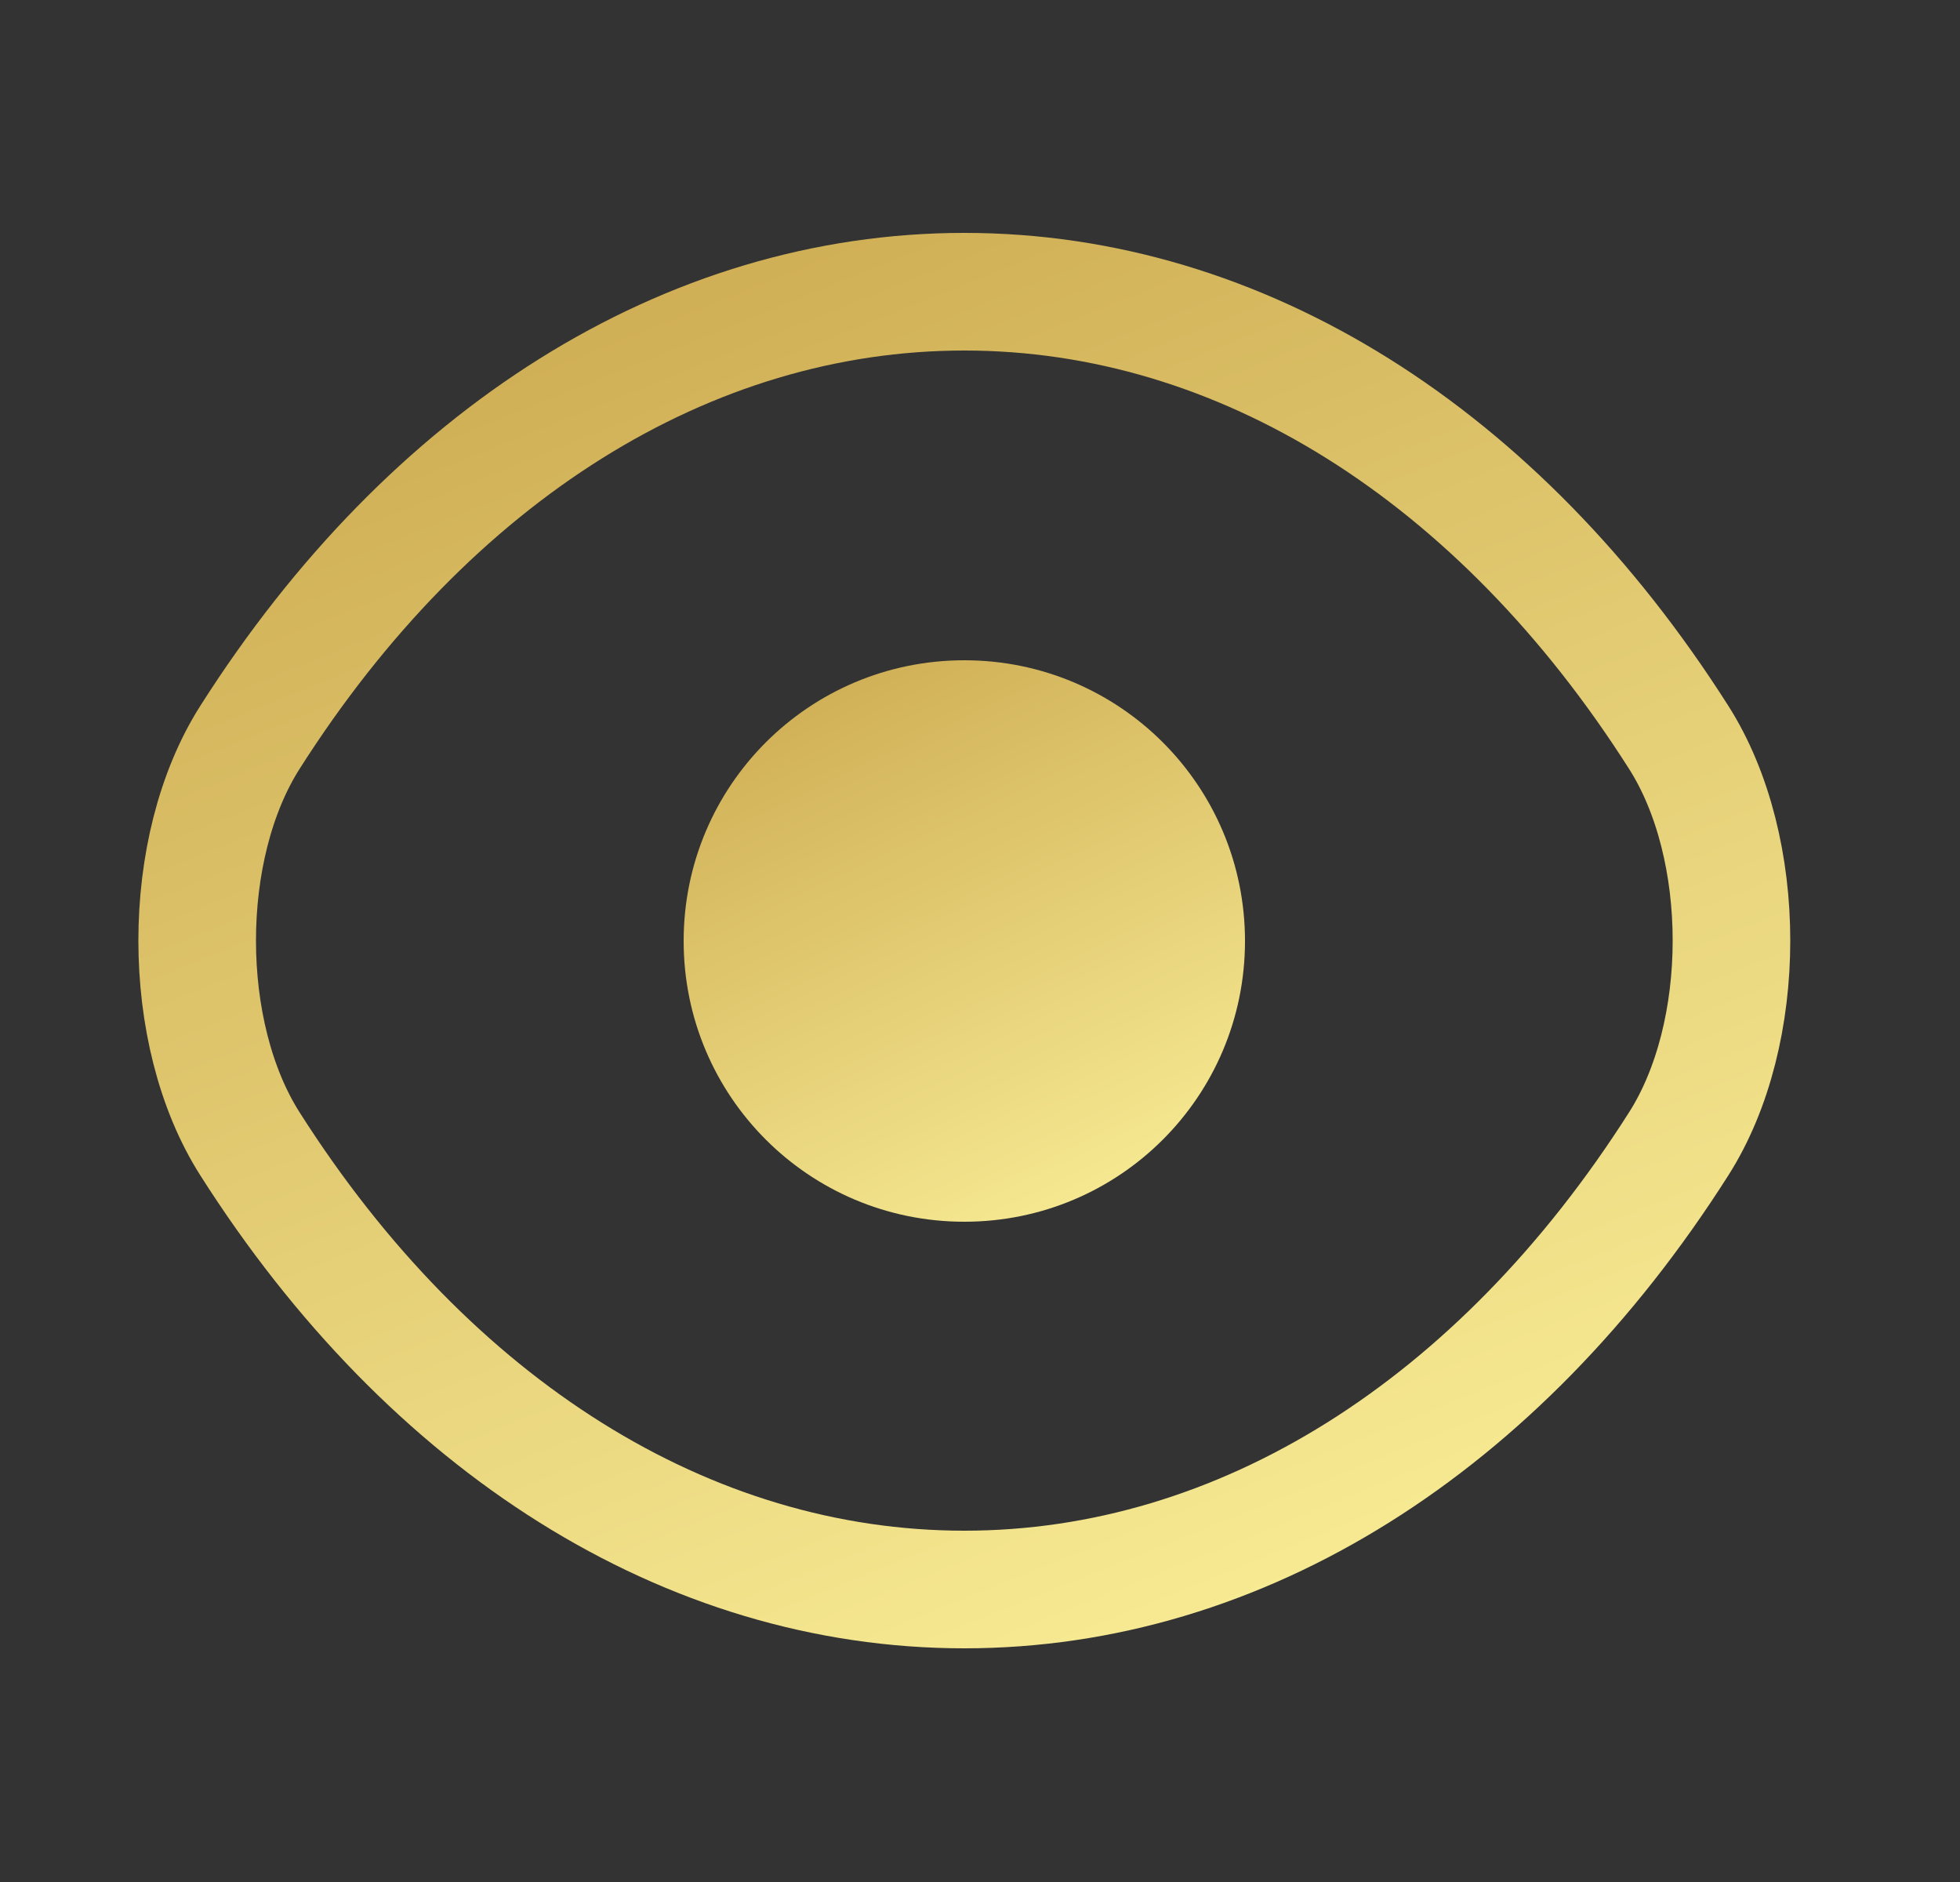 <svg width="25" height="24" viewBox="0 0 25 24" fill="none" xmlns="http://www.w3.org/2000/svg">
<rect x="0" y="0" width="25" height="24" fill="#333333" stroke="none"/>
<path d="M15.88 12C15.88 13.98 14.28 15.58 12.3 15.58C10.32 15.58 8.72 13.98 8.72 12C8.72 10.02 10.32 8.42 12.3 8.42C14.28 8.42 15.88 10.02 15.88 12Z" fill="url(#paint0_linear_2_1921)"/>
<path d="M12.3 20.27C15.83 20.27 19.12 18.19 21.41 14.59C22.31 13.18 22.31 10.81 21.41 9.4C19.12 5.8 15.83 3.72 12.3 3.72C8.77 3.72 5.48 5.8 3.19 9.4C2.29 10.81 2.29 13.18 3.19 14.59C5.48 18.19 8.77 20.27 12.3 20.27Z" stroke="url(#paint1_linear_2_1921)" stroke-width="1.5" stroke-linecap="round" stroke-linejoin="round"/>
<defs>
<linearGradient id="paint0_linear_2_1921" x1="8.72" y1="8.42" x2="12.822" y2="17.047" gradientUnits="userSpaceOnUse">
<stop stop-color="#CBA84E"/>
<stop offset="1" stop-color="#FBF19A"/>
</linearGradient>
<linearGradient id="paint1_linear_2_1921" x1="2.515" y1="3.72" x2="10.978" y2="24.766" gradientUnits="userSpaceOnUse">
<stop stop-color="#CBA84E"/>
<stop offset="1" stop-color="#FBF19A"/>
</linearGradient>
</defs>
</svg>
